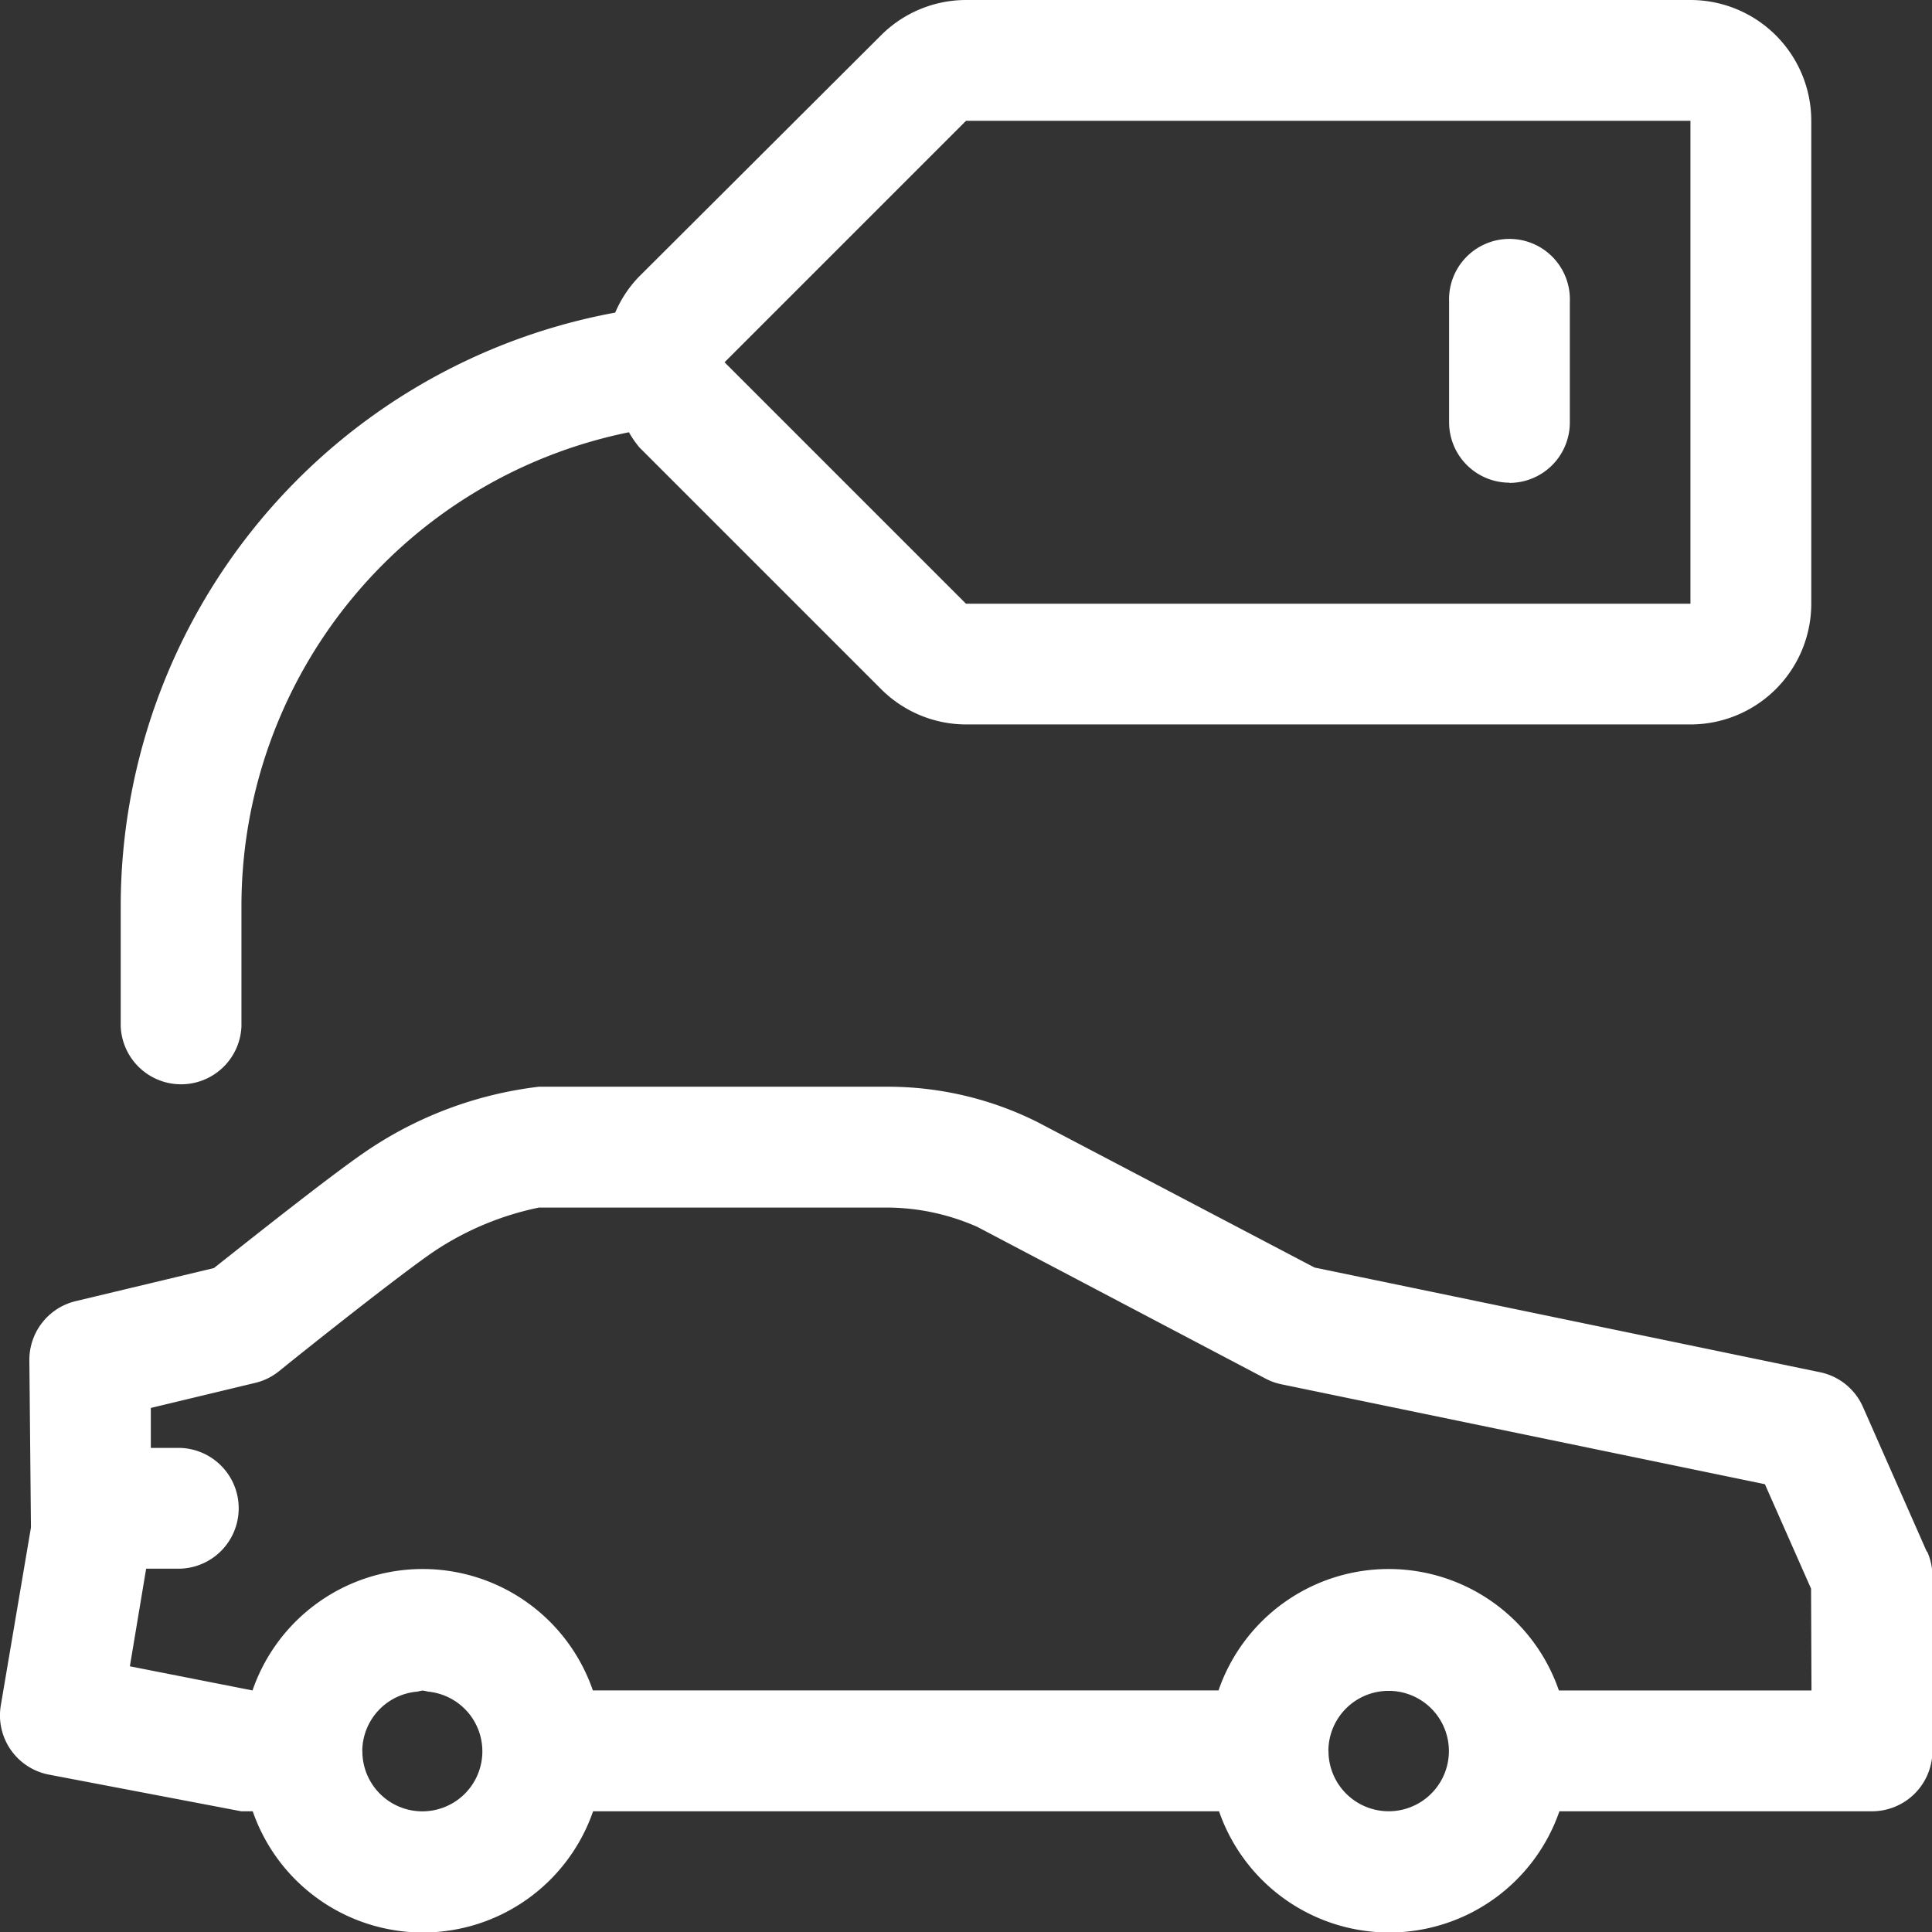 <svg id="Grupo_4127" data-name="Grupo 4127" xmlns="http://www.w3.org/2000/svg" xmlns:xlink="http://www.w3.org/1999/xlink" width="18.164" height="18.164" viewBox="0 0 18.164 18.164">
  <rect x="0" y="0" width="18.164" height="18.164" fill="#333333" stroke="none"/>
  <defs>
    <clipPath id="clip-path">
      <rect id="Rectángulo_1329" data-name="Rectángulo 1329" width="18.164" height="18.164" fill="#fff"/>
    </clipPath>
  </defs>
  <g id="Grupo_4126" data-name="Grupo 4126" clip-path="url(#clip-path)">
    <path id="Trazado_846" data-name="Trazado 846" d="M12.568,4.27a.568.568,0,0,0,.568-.568V2.568a.568.568,0,1,0-1.135,0V3.7a.568.568,0,0,0,.568.568" transform="translate(1.623 0.27)" fill="#fff"/>
    <path id="Trazado_847" data-name="Trazado 847" d="M15.758,0H8.947a1.132,1.132,0,0,0-.8.333L5.874,2.6a1.106,1.106,0,0,0-.225.339A5.677,5.677,0,0,0,1,8.514V9.65a.568.568,0,0,0,1.135,0V8.514a4.547,4.547,0,0,1,3.643-4.45.932.932,0,0,0,.1.144l2.27,2.27a1.132,1.132,0,0,0,.8.333h6.811a1.136,1.136,0,0,0,1.135-1.135V1.135A1.136,1.136,0,0,0,15.758,0m0,5.676H8.947l-2.27-2.27,2.27-2.27h6.811Z" transform="translate(0.135)" fill="#fff"/>
    <path id="Trazado_848" data-name="Trazado 848" d="M18.115,13.371l-.6-1.36a.566.566,0,0,0-.4-.326L12.359,10.7l-2.6-1.365A3.143,3.143,0,0,0,8.35,9H5.067a3.648,3.648,0,0,0-1.622.605c-.337.228-1.149.875-1.434,1.1l-1.3.311a.568.568,0,0,0-.435.555l.015,1.573L.008,14.814a.567.567,0,0,0,.45.653l1.81.345h.108a1.693,1.693,0,0,0,3.2,0h5.885a1.693,1.693,0,0,0,3.2,0H17.6a.568.568,0,0,0,.568-.568V13.6a.566.566,0,0,0-.049-.229M3.406,15.244a.564.564,0,0,1,.519-.557.373.373,0,0,1,.049-.01.373.373,0,0,1,.049.01.564.564,0,1,1-.616.557m9.082,0a.566.566,0,0,1,.553-.564l.015,0,.015,0a.566.566,0,1,1-.582.564m4.541-.568-2.375,0a1.692,1.692,0,0,0-3.2,0l-5.882,0a1.692,1.692,0,0,0-3.2,0l-1.153-.227.153-.918H1.7a.568.568,0,0,0,0-1.135H1.418V12.02l.983-.236a.561.561,0,0,0,.224-.111c.3-.243,1.156-.922,1.459-1.127a2.787,2.787,0,0,1,.984-.41H8.35a2.118,2.118,0,0,1,.839.182L11.9,11.745a.567.567,0,0,0,.149.053l4.544.939.434.982Z" transform="translate(0 1.217)" fill="#fff"/>
  </g>
</svg>
